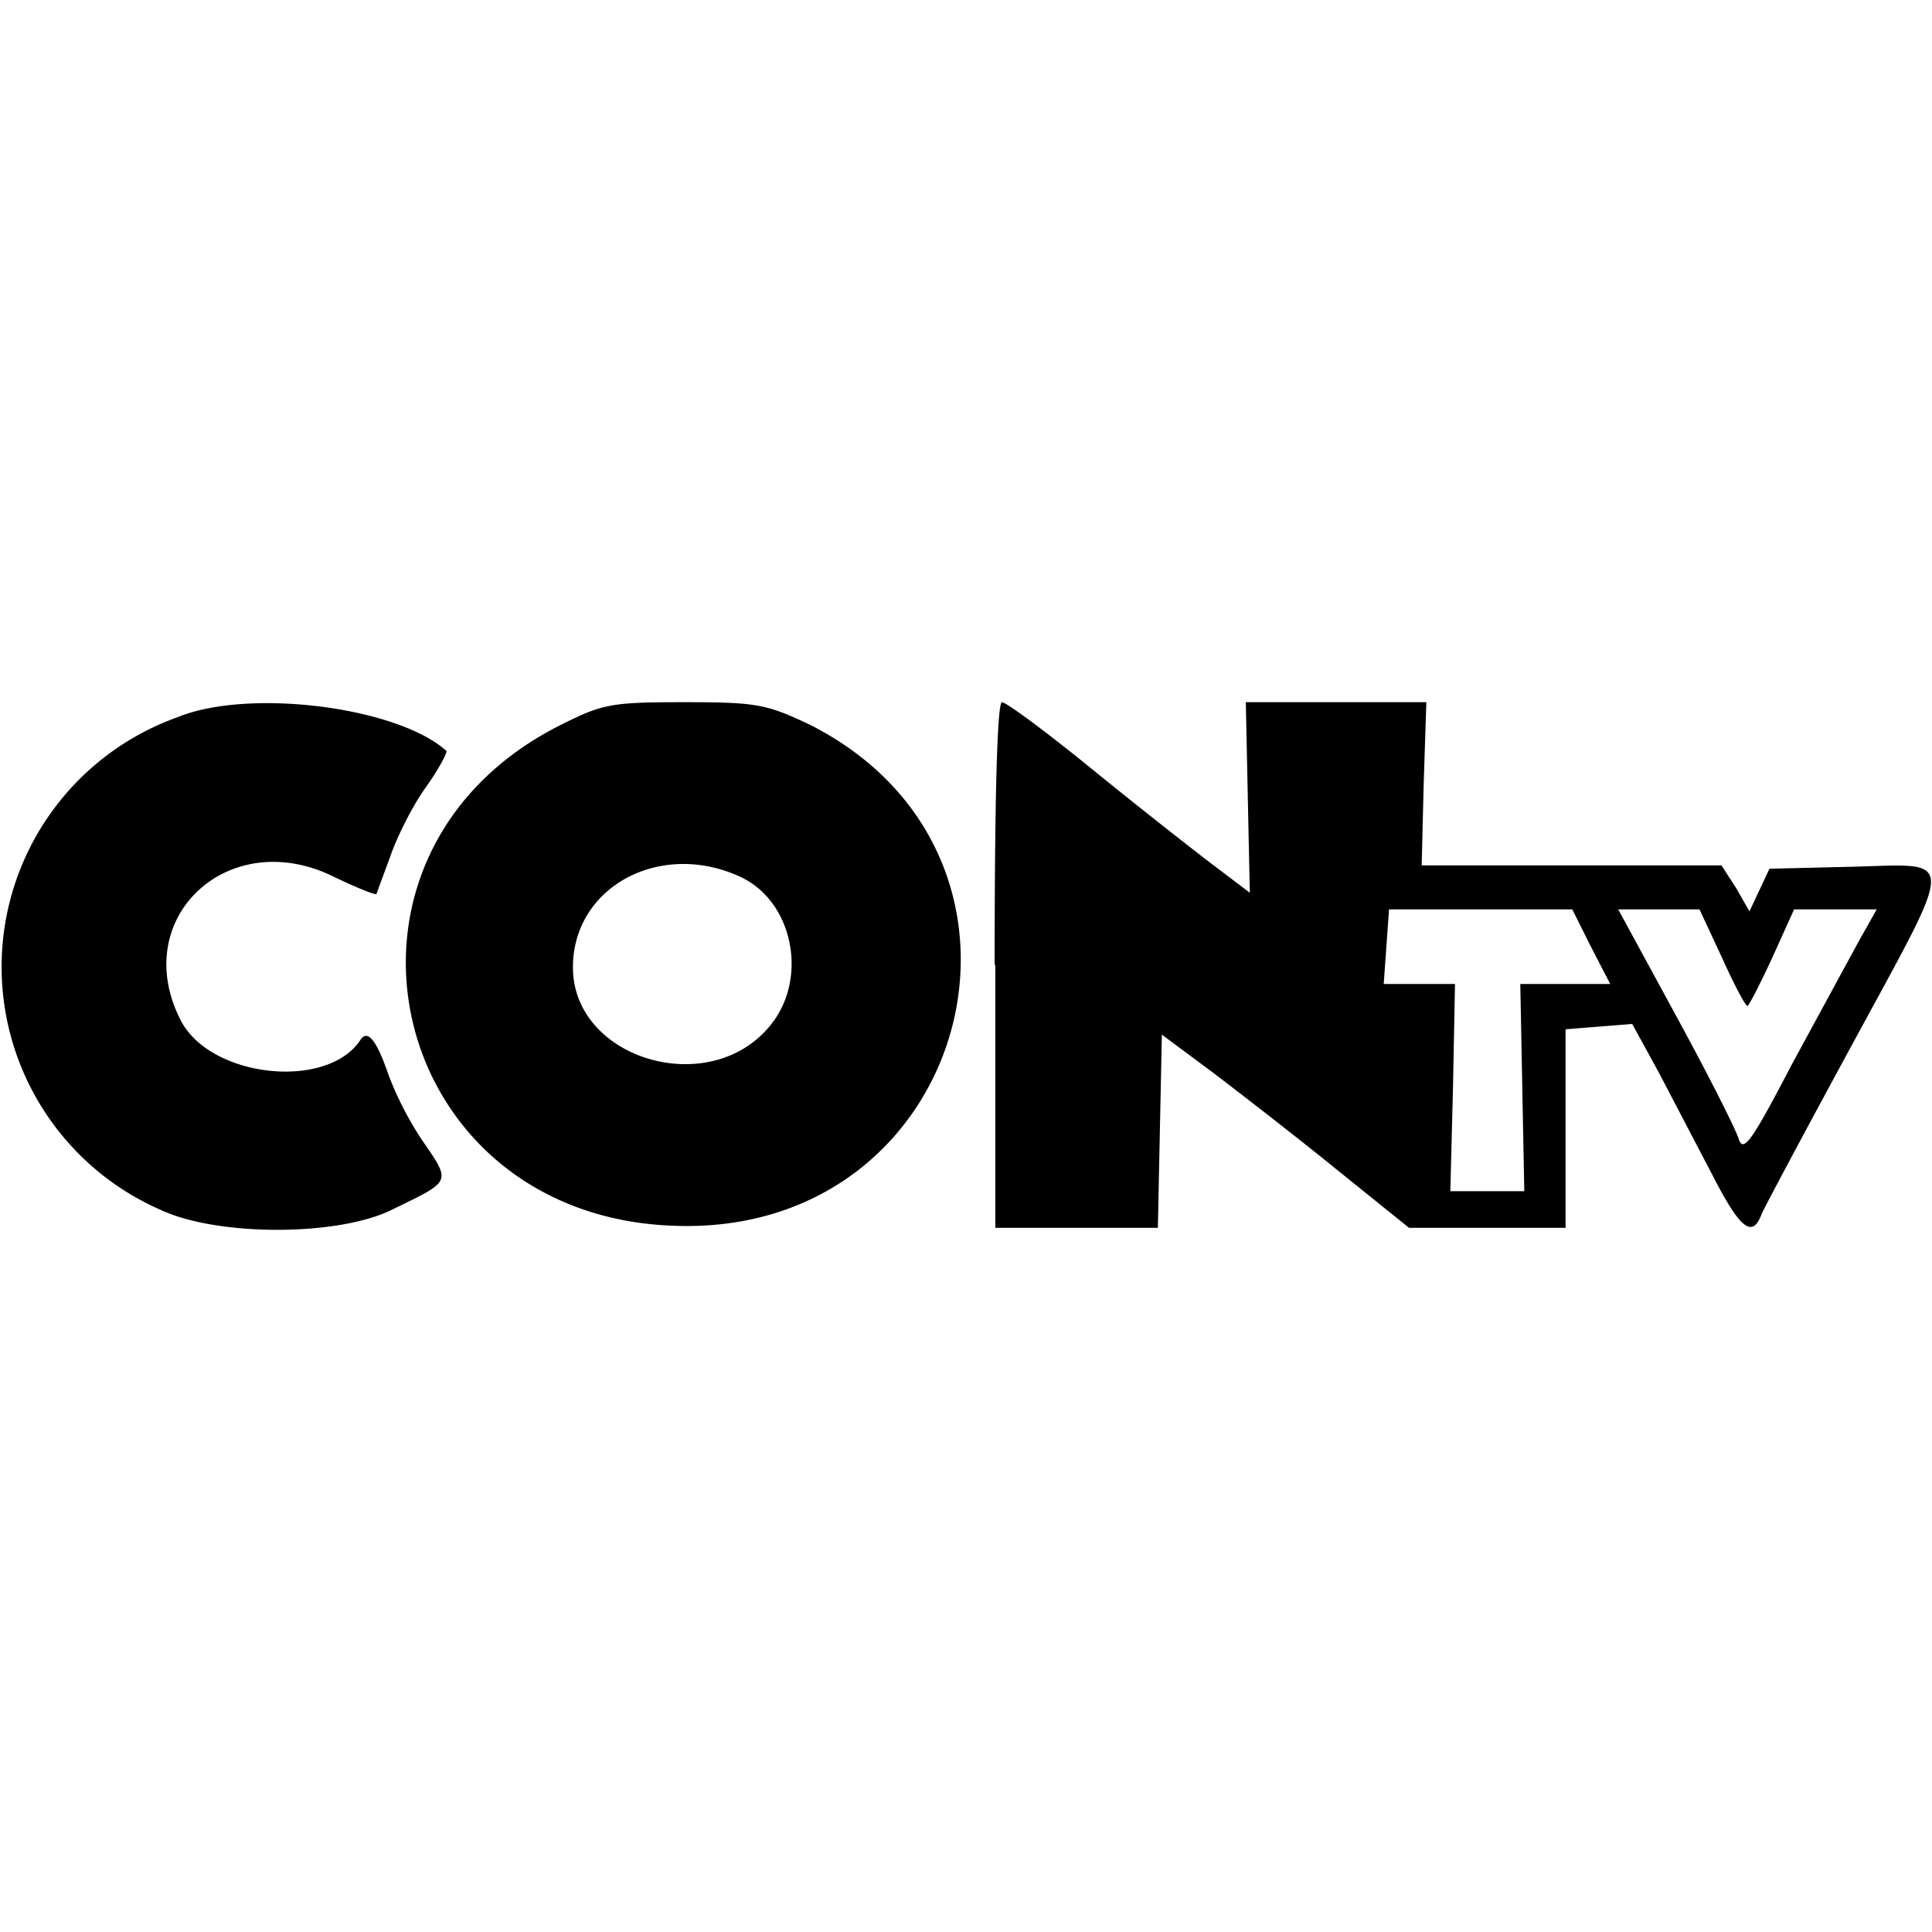 <svg xmlns="http://www.w3.org/2000/svg" viewBox="0 0 290 80" class="contv" width="32" height="32"><path fill-rule="evenodd" d="M26.8 2.6a39.8 39.8 0 00-2.7 74c8.5 4 26.6 4 34.7 0 9-4.4 9-4 4.6-10.4a49.7 49.7 0 01-5.1-9.9c-1.7-5-3.1-6.9-4.2-5.2-5 7.6-22.6 5.7-27-3-7.8-15.3 7.2-29.3 23-21.5 3.3 1.6 6.3 2.8 6.4 2.6l2.1-5.7c1-2.9 3.3-7.5 5.3-10.3 2-2.8 3.3-5.3 3.1-5.5-7.4-6.6-29.5-9.4-40.2-5.1m57.4 1.2C45.4 23.2 57.8 77.7 101.4 79c44.4 1.5 59.5-55.5 20-75.3-6.4-3-7.8-3.3-18.8-3.3S90.4.7 84.2 3.8m65.2 36v39.5h24.4l.3-14.5.3-14.5 7.8 5.8c4.2 3.2 12.6 9.7 18.5 14.5l10.8 8.7H235V49.5l5-.4 5-.4 4 7.3 8 15.3c4.1 8 6 9.7 7.4 6 .4-1 6.5-12.4 13.5-25.3 15.9-29.3 15.9-27.3.2-26.9l-12.5.3-1.5 3.2-1.5 3.2-2-3.5-2.2-3.4h-45l.3-12.2.4-12.3H187l.3 14.3.3 14.3-6.6-5a956 956 0 01-18-14.3c-6.3-5.1-12-9.3-12.6-9.3-.7 0-1.1 13.9-1.1 39.5m-38-13.2c7.7 3.7 10 15 4.5 22-9 11.5-29.8 5.4-29.8-8.5C86 28 99.3 21 111.3 26.7m127.5 10.4l2.9 5.6h-13.5l.3 15.5.3 15.6h-11.1l.4-15.6.3-15.5h-10.7l.4-5.6.4-5.6H236l2.8 5.6m19.7 1.7c1.8 4 3.5 7.2 3.8 7.2.2 0 1.9-3.3 3.7-7.2l3.3-7.3h12.4l-2.7 4.8-10 18.4c-6 11.5-7.3 13.4-8 11.3-.4-1.4-4.6-9.7-9.4-18.5l-8.7-16h12.2l3.4 7.3"></path></svg>